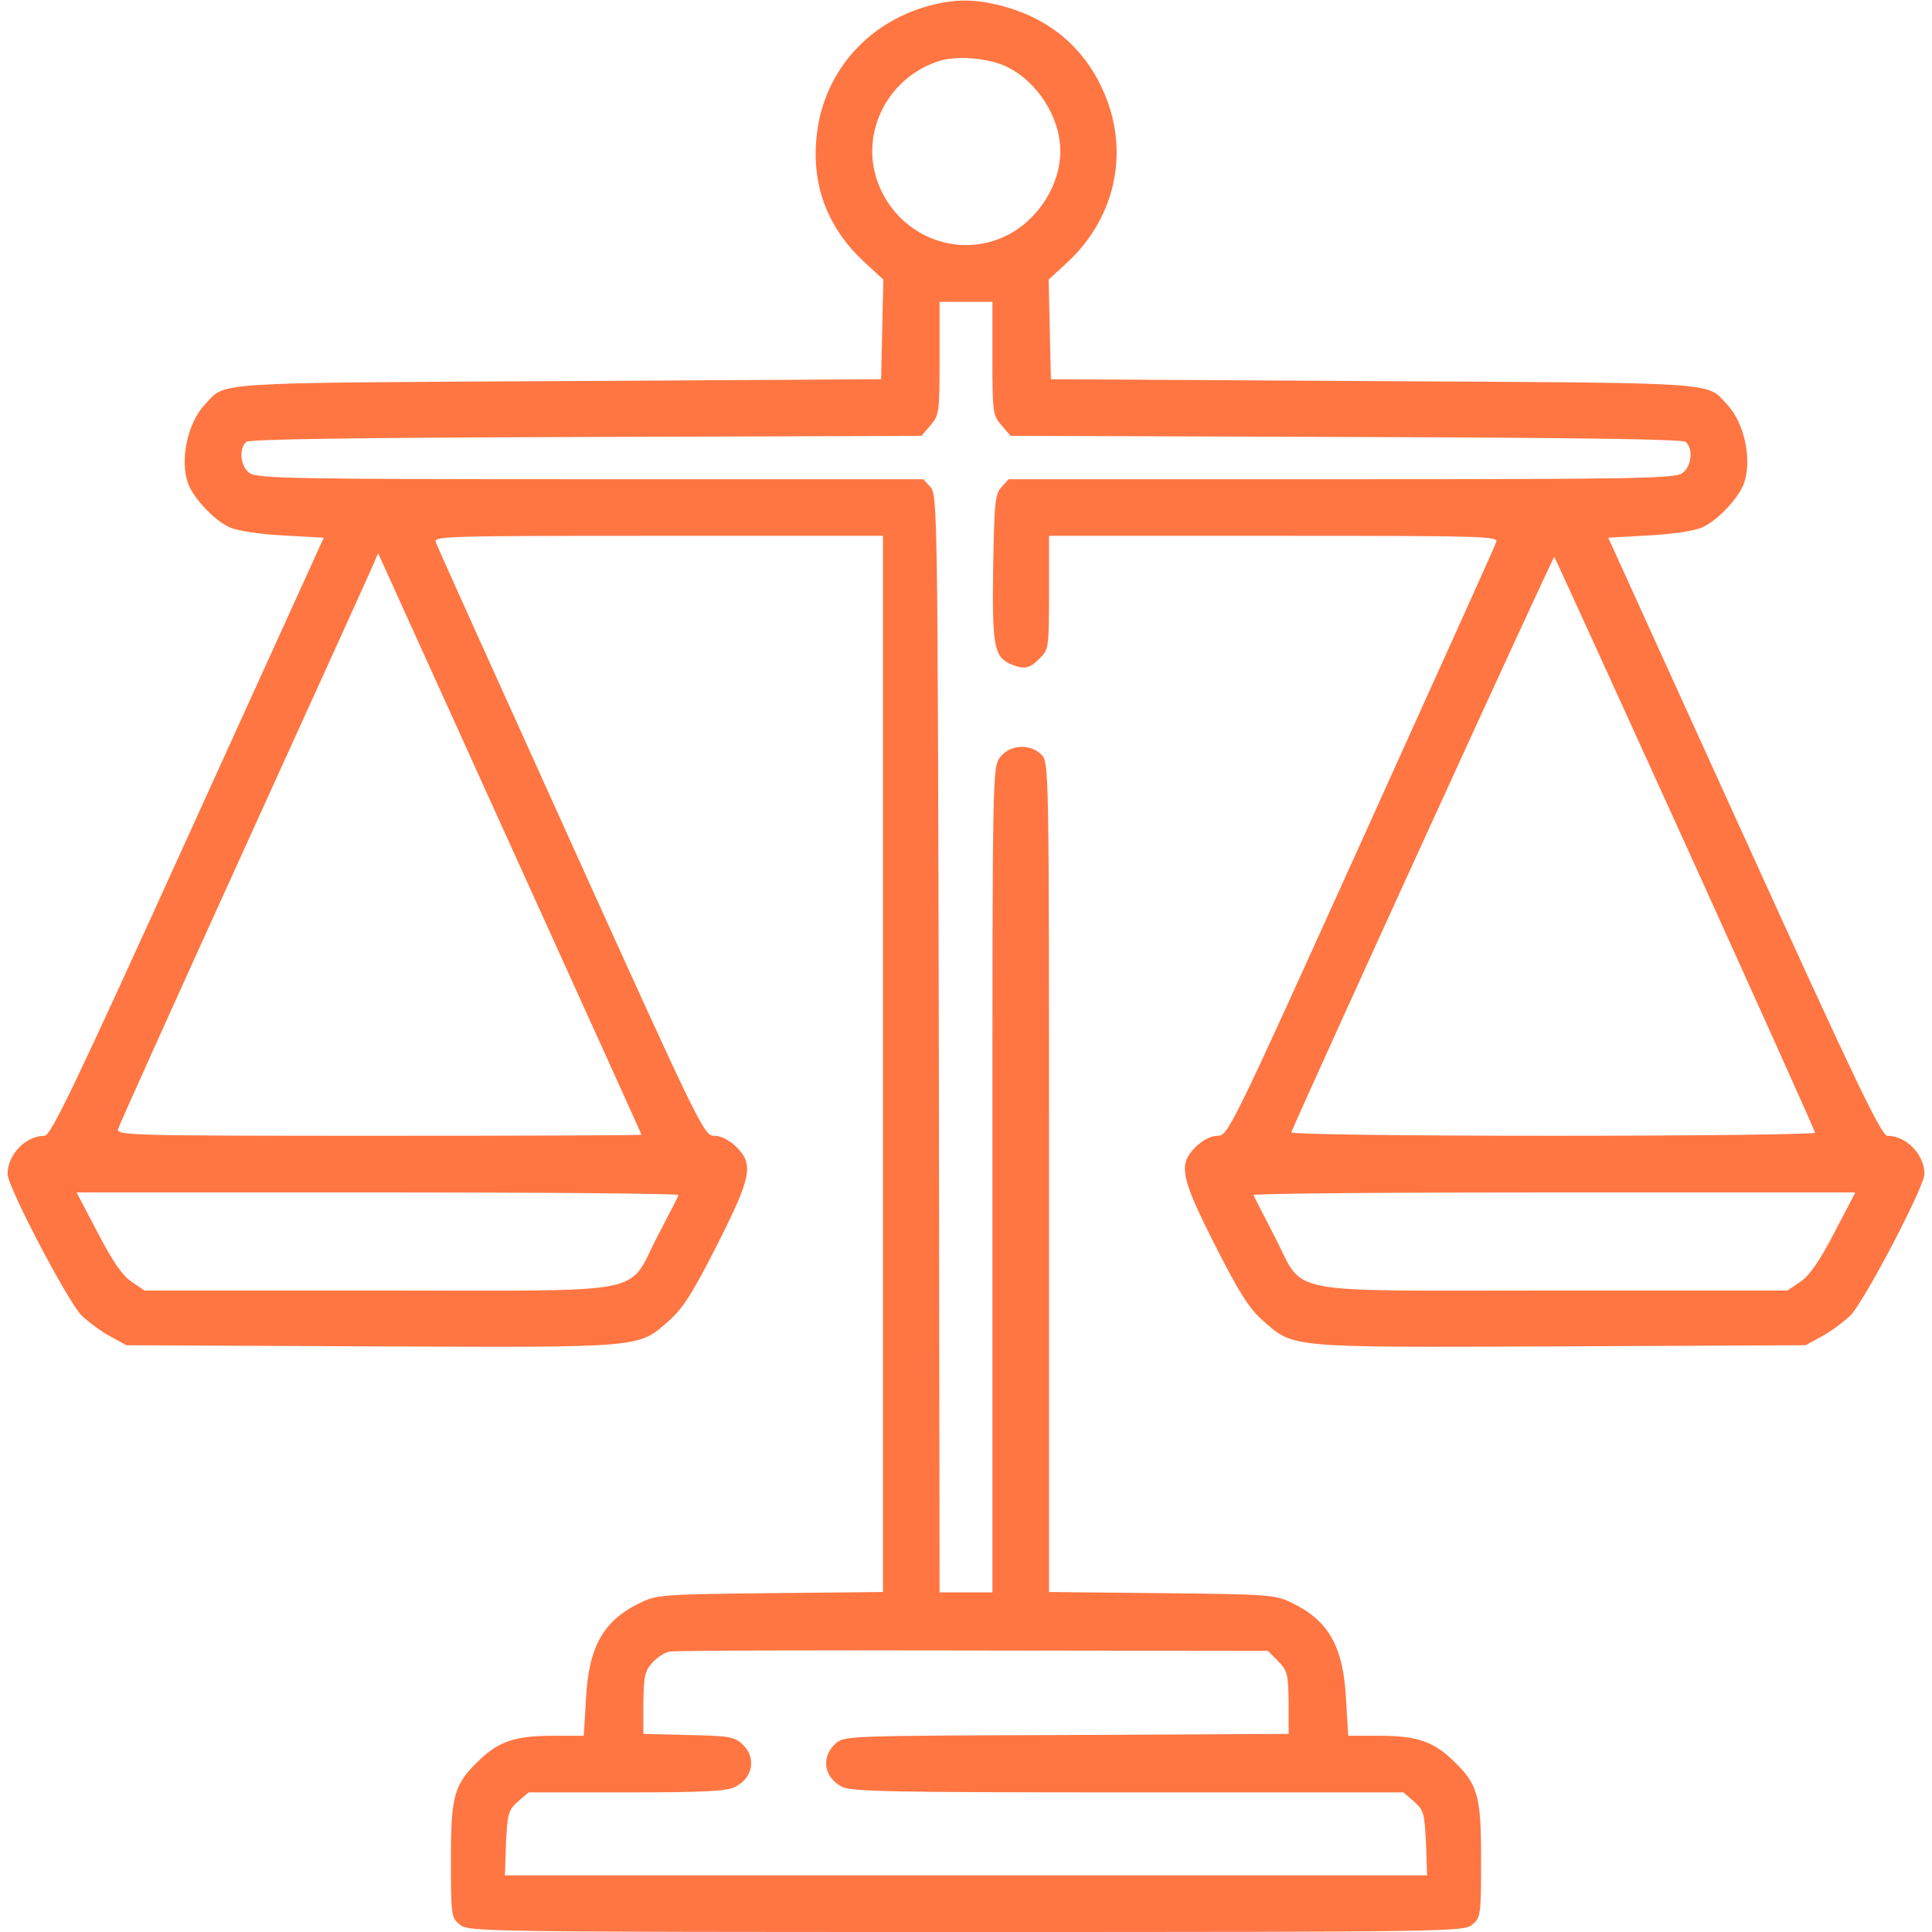 <?xml version="1.0" standalone="no"?>
<!DOCTYPE svg PUBLIC "-//W3C//DTD SVG 20010904//EN"
 "http://www.w3.org/TR/2001/REC-SVG-20010904/DTD/svg10.dtd">
<svg version="1.0" xmlns="http://www.w3.org/2000/svg"
 width="512pt" height="512pt" viewBox="0 0 512 512"
 preserveAspectRatio="xMidYMid meet">

<g transform="translate(0,512) scale(0.1,-0.1)"
fill="#FF7643" stroke="none">
<path d="M2463 5105 c-170 -46 -287 -185 -300 -358 -10 -125 33 -234 128 -322
l50 -46 -3 -132 -3 -132 -855 -5 c-933 -5 -881 -2 -937 -62 -47 -50 -67 -149
-44 -211 15 -39 72 -99 111 -115 20 -9 81 -18 141 -21 l107 -6 -360 -792
c-298 -656 -363 -793 -380 -793 -50 0 -98 -50 -98 -101 0 -34 159 -337 196
-375 19 -18 54 -44 77 -56 l42 -23 649 -3 c728 -3 706 -5 790 69 36 32 62 73
126 199 92 182 98 214 51 261 -19 18 -40 29 -58 29 -27 0 -35 15 -380 778
-193 427 -355 785 -358 795 -7 16 25 17 589 17 l596 0 0 -1399 0 -1400 -297
-3 c-278 -3 -301 -4 -343 -24 -100 -47 -140 -116 -147 -256 l-6 -98 -84 0
c-96 0 -141 -15 -191 -63 -69 -65 -77 -94 -77 -265 0 -149 1 -154 24 -173 23
-18 58 -19 1341 -19 1283 0 1318 1 1341 19 23 19 24 24 24 173 0 171 -8 200
-77 265 -50 48 -95 63 -191 63 l-84 0 -6 98 c-7 140 -47 209 -147 256 -42 20
-65 21 -342 24 l-298 3 0 1100 c0 1086 0 1099 -20 1119 -30 30 -83 27 -109 -6
-21 -27 -21 -29 -21 -1120 l0 -1094 -70 0 -70 0 -2 1454 c-3 1414 -4 1454 -22
1475 l-19 21 -881 0 c-782 0 -884 2 -904 16 -25 17 -30 65 -9 83 10 7 271 11
901 13 l888 3 24 28 c23 27 24 34 24 178 l0 149 70 0 70 0 0 -149 c0 -144 1
-151 24 -178 l24 -28 888 -3 c630 -2 891 -6 901 -13 21 -18 16 -66 -9 -83 -20
-14 -122 -16 -904 -16 l-881 0 -19 -21 c-17 -19 -19 -41 -22 -211 -3 -206 2
-237 44 -257 37 -16 52 -14 79 14 24 23 25 28 25 175 l0 150 596 0 c564 0 596
-1 589 -17 -3 -10 -165 -368 -358 -795 -345 -763 -353 -778 -380 -778 -18 0
-39 -11 -58 -29 -47 -47 -41 -79 51 -261 64 -126 90 -167 126 -199 84 -74 62
-72 790 -69 l649 3 42 23 c23 12 58 38 77 56 37 38 196 341 196 375 0 51 -48
101 -98 101 -16 0 -83 139 -380 793 l-360 792 106 6 c61 3 122 12 142 21 39
16 96 76 111 115 23 62 3 161 -44 211 -56 60 -4 57 -937 62 l-855 5 -3 132 -3
132 50 46 c131 122 166 302 92 460 -52 113 -144 188 -268 220 -70 18 -121 18
-190 0z m203 -161 c83 -39 144 -135 144 -225 0 -89 -59 -182 -142 -223 -133
-66 -292 1 -343 144 -46 132 30 277 166 319 46 14 129 7 175 -15z m-966 -2831
c0 -2 -313 -3 -696 -3 -658 0 -696 1 -691 18 2 9 152 341 332 737 180 396 334
735 342 754 l15 35 349 -770 c192 -423 349 -770 349 -771z m2766 771 c189
-417 344 -761 344 -766 0 -4 -313 -8 -696 -8 -387 0 -694 4 -692 9 22 56 694
1528 697 1525 2 -2 158 -344 347 -760z m-2668 -931 c-1 -5 -27 -54 -56 -110
-82 -158 -6 -143 -739 -143 l-620 0 -34 23 c-24 16 -50 53 -90 130 l-56 107
799 0 c440 0 798 -3 796 -7z m3063 -100 c-40 -77 -66 -114 -90 -130 l-34 -23
-620 0 c-733 0 -657 -15 -739 143 -29 56 -54 105 -56 110 -2 4 356 7 796 7
l799 0 -56 -107z m-1474 -1135 c25 -26 27 -34 28 -110 l0 -83 -589 -3 c-589
-2 -590 -2 -613 -24 -38 -35 -29 -89 18 -113 24 -13 137 -15 758 -15 l730 0
28 -24 c26 -23 28 -31 32 -110 l3 -86 -1222 0 -1222 0 3 86 c4 79 6 87 32 110
l28 24 260 0 c209 0 266 3 288 15 47 24 56 78 18 113 -20 19 -36 22 -142 24
l-120 3 0 82 c1 72 4 85 24 107 13 14 33 27 45 29 11 3 373 4 803 3 l783 -1
27 -27z"/>
</g>
</svg>
